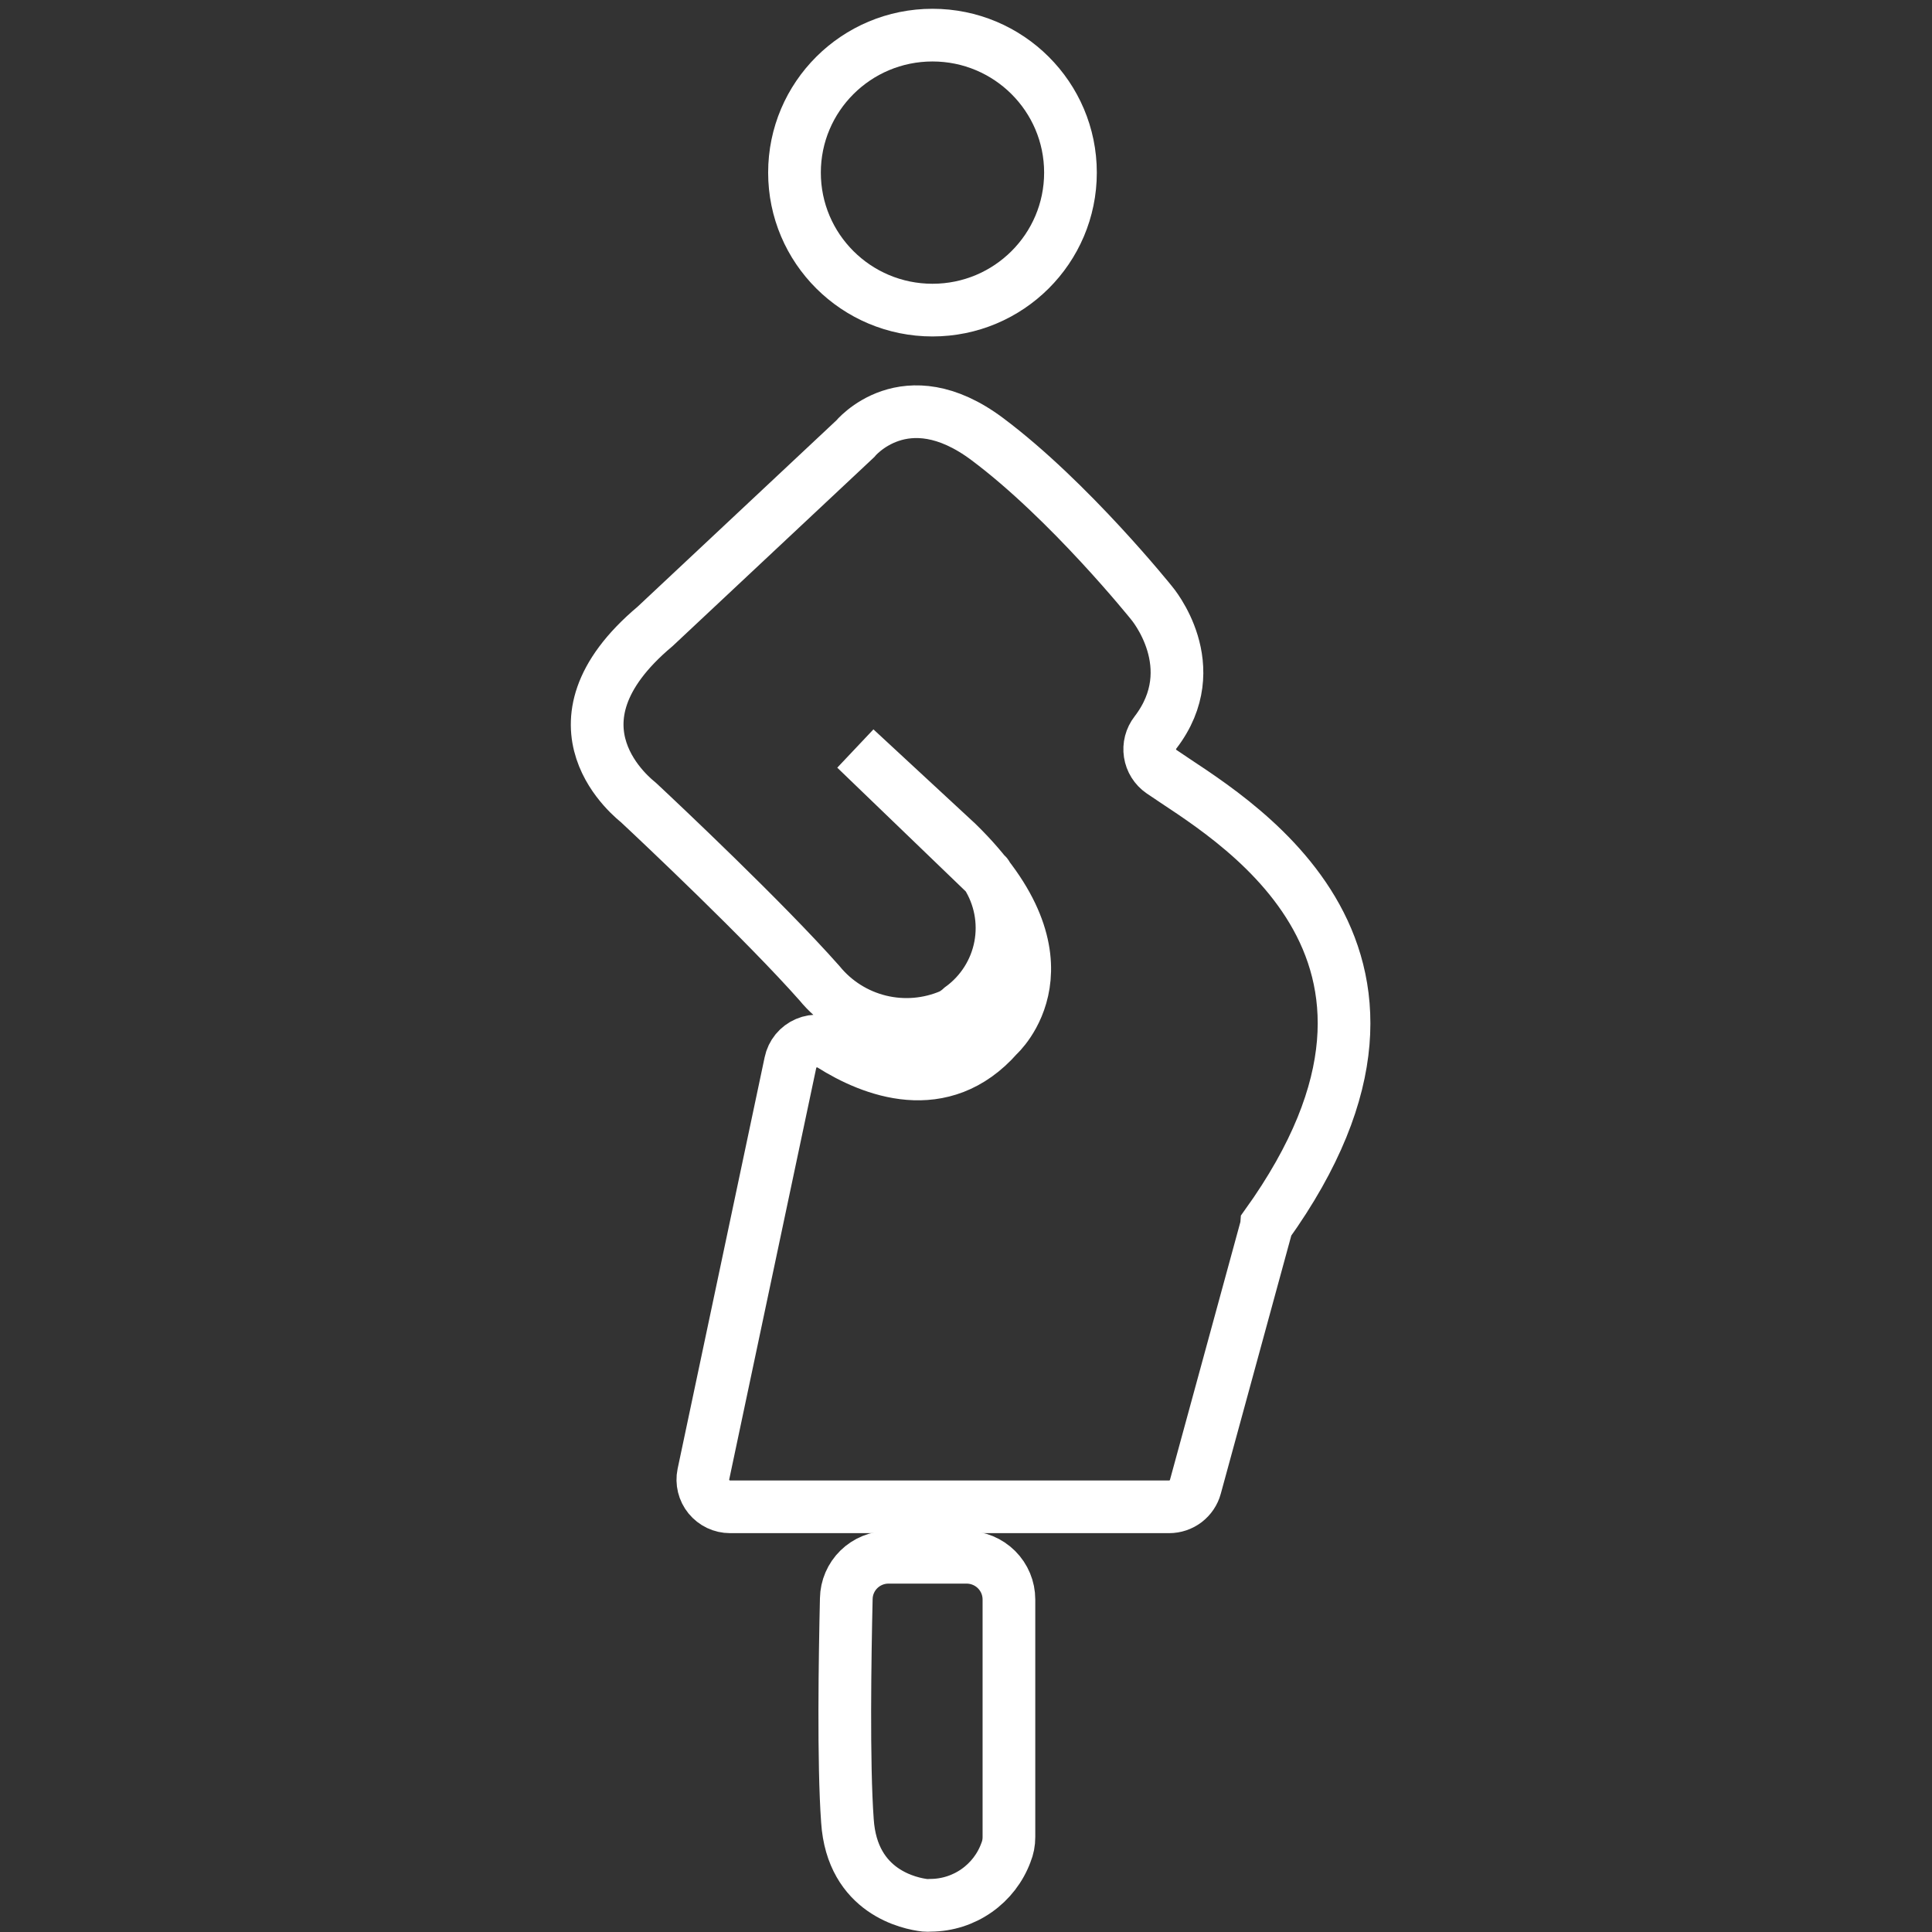 <svg width="110" height="110" viewBox="0 0 110 110" fill="none" xmlns="http://www.w3.org/2000/svg">
<rect x="0" y="0" width="110" height="110" fill="#333333" stroke="none"/>
<path d="M53.092 17.656C57.431 17.656 60.948 14.151 60.948 9.828C60.948 5.505 57.431 2 53.092 2C48.753 2 45.235 5.505 45.235 9.828C45.235 14.151 48.753 17.656 53.092 17.656Z" stroke="white" stroke-width="3" stroke-miterlimit="10"/>
<path d="M56.165 49.807L48.711 42.628L54.495 47.984C61.493 54.809 56.81 58.974 56.81 58.974C53.654 62.561 49.628 60.95 47.337 59.505C47.126 59.373 46.885 59.295 46.636 59.276C46.388 59.257 46.138 59.298 45.909 59.396C45.68 59.494 45.478 59.646 45.32 59.838C45.163 60.031 45.054 60.259 45.004 60.502L40.049 83.933C40.002 84.158 40.007 84.39 40.061 84.612C40.115 84.835 40.219 85.043 40.364 85.221C40.509 85.398 40.692 85.542 40.9 85.641C41.107 85.739 41.334 85.791 41.565 85.791H66.567C66.907 85.791 67.237 85.68 67.507 85.474C67.776 85.268 67.971 84.98 68.059 84.653L72.103 69.846C72.1 69.817 72.1 69.787 72.103 69.758C83.5 53.88 69.681 46.403 66.129 43.932C65.955 43.812 65.808 43.658 65.696 43.479C65.584 43.3 65.51 43.101 65.478 42.893C65.446 42.685 65.457 42.473 65.509 42.269C65.562 42.065 65.656 41.874 65.785 41.708C68.669 37.956 65.566 34.328 65.566 34.328C65.566 34.328 60.889 28.494 56.206 24.996C51.523 21.497 48.681 24.996 48.681 24.996L37.296 35.667C30.57 41.318 36.195 45.548 36.354 45.695C37.586 46.846 43.524 52.438 46.656 55.977C47.534 57.052 48.739 57.812 50.09 58.143C51.441 58.473 52.863 58.355 54.14 57.806C54.355 57.694 54.555 57.553 54.732 57.387C55.892 56.541 56.686 55.287 56.952 53.88C57.218 52.472 56.937 51.016 56.165 49.807ZM56.165 49.807C56.23 49.872 56.117 49.736 56.165 49.807Z" stroke="white" stroke-width="3" stroke-miterlimit="10"/>
<path d="M50.587 88.664H55.034C55.673 88.664 56.286 88.917 56.738 89.368C57.19 89.818 57.444 90.428 57.444 91.065V104.598C57.446 104.901 57.387 105.202 57.272 105.483C56.949 106.357 56.366 107.112 55.601 107.647C54.837 108.183 53.926 108.473 52.991 108.479C52.881 108.488 52.77 108.488 52.66 108.479C51.843 108.385 48.515 107.748 48.249 103.666C48.012 100.398 48.107 94.339 48.184 91.018C48.195 90.39 48.453 89.791 48.902 89.351C49.352 88.911 49.957 88.664 50.587 88.664V88.664Z" stroke="white" stroke-width="3" stroke-miterlimit="10"/>
</svg>
